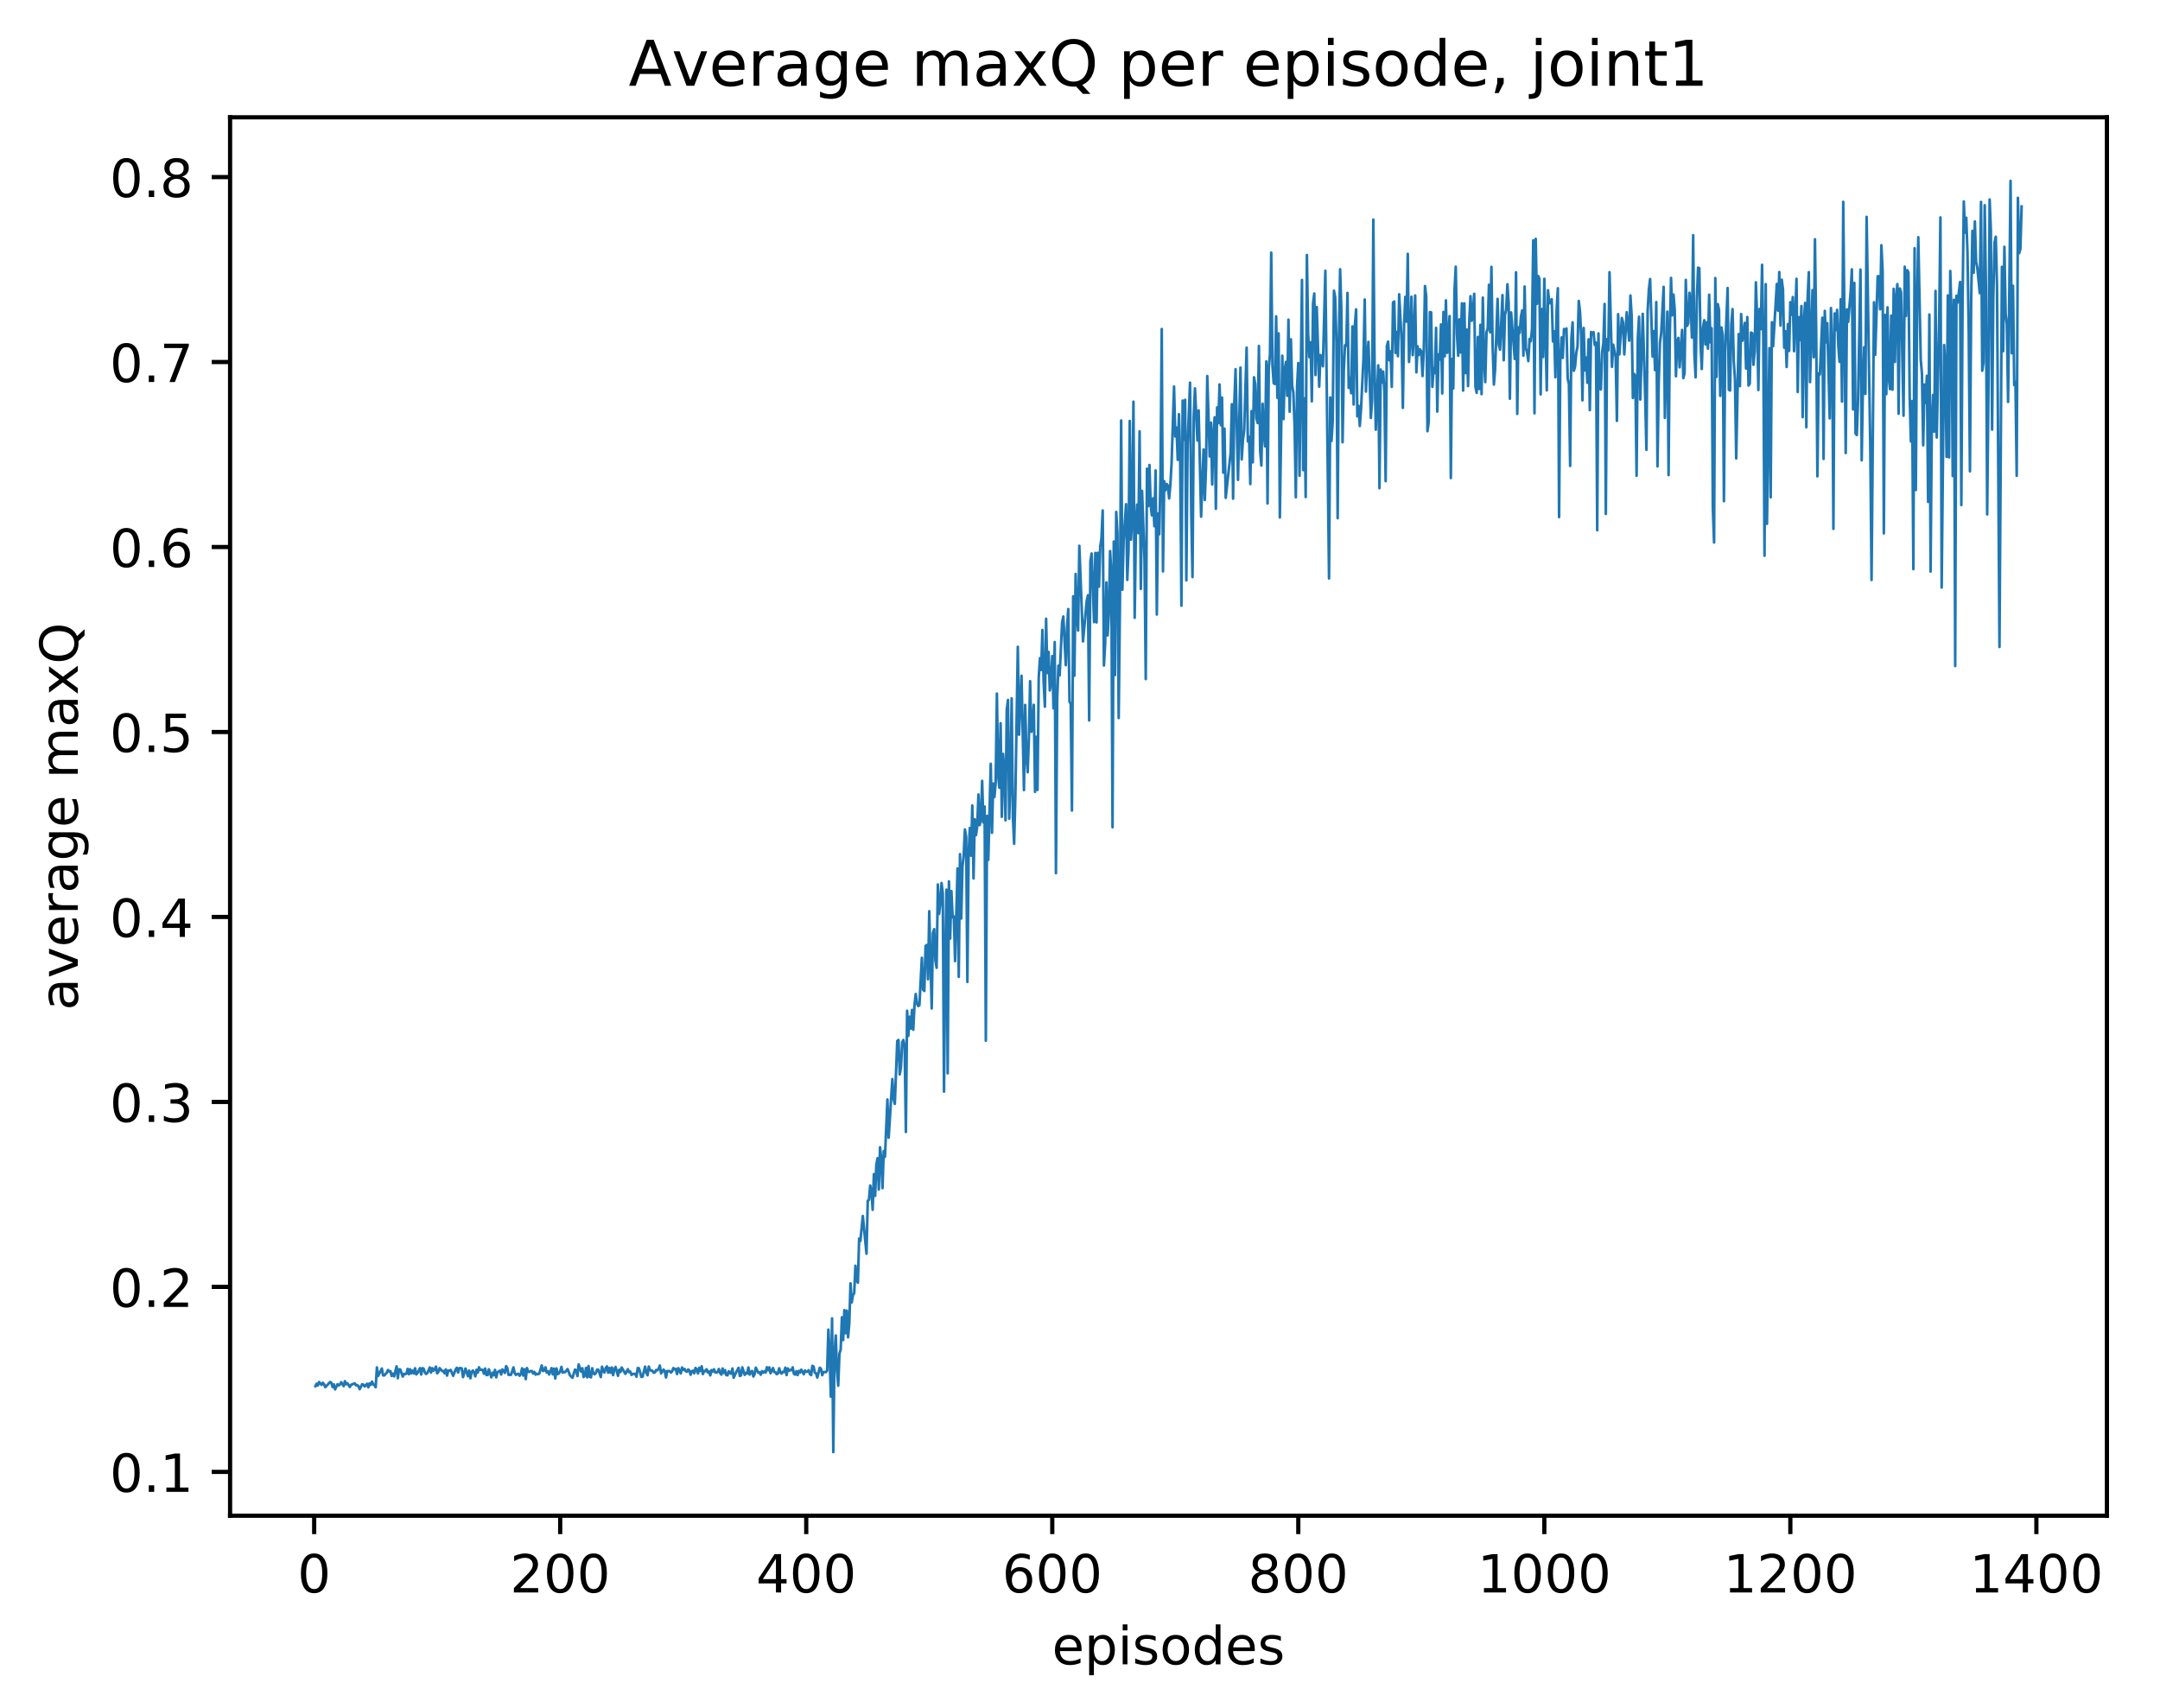 <?xml version="1.0" encoding="utf-8" standalone="no"?>
<!DOCTYPE svg PUBLIC "-//W3C//DTD SVG 1.1//EN"
  "http://www.w3.org/Graphics/SVG/1.1/DTD/svg11.dtd">
<!-- Created with matplotlib (http://matplotlib.org/) -->
<svg height="325pt" version="1.1" viewBox="0 0 411 325" width="411pt" xmlns="http://www.w3.org/2000/svg" xmlns:xlink="http://www.w3.org/1999/xlink">
 <defs>
  <style type="text/css">
*{stroke-linecap:butt;stroke-linejoin:round;}
  </style>
 </defs>
 <g id="figure_1">
  <g id="patch_1">
   <path d="M 0 325.986 
L 411.601 325.986 
L 411.601 0 
L 0 0 
z
" style="fill:#ffffff;"/>
  </g>
  <g id="axes_1">
   <g id="patch_2">
    <path d="M 43.781 288.43 
L 400.901 288.43 
L 400.901 22.318 
L 43.781 22.318 
z
" style="fill:#ffffff;"/>
   </g>
   <g id="matplotlib.axis_1">
    <g id="xtick_1">
     <g id="line2d_1">
      <defs>
       <path d="M 0 0 
L 0 3.5 
" id="m4bc520f6ba" style="stroke:#000000;stroke-width:0.8;"/>
      </defs>
      <g>
       <use style="stroke:#000000;stroke-width:0.8;" x="59.78" xlink:href="#m4bc520f6ba" y="288.43"/>
      </g>
     </g>
     <g id="text_1">
      <!-- 0 -->
      <defs>
       <path d="M 31.781 66.406 
Q 24.172 66.406 20.328 58.906 
Q 16.5 51.422 16.5 36.375 
Q 16.5 21.391 20.328 13.891 
Q 24.172 6.391 31.781 6.391 
Q 39.453 6.391 43.281 13.891 
Q 47.125 21.391 47.125 36.375 
Q 47.125 51.422 43.281 58.906 
Q 39.453 66.406 31.781 66.406 
z
M 31.781 74.219 
Q 44.047 74.219 50.516 64.516 
Q 56.984 54.828 56.984 36.375 
Q 56.984 17.969 50.516 8.266 
Q 44.047 -1.422 31.781 -1.422 
Q 19.531 -1.422 13.062 8.266 
Q 6.594 17.969 6.594 36.375 
Q 6.594 54.828 13.062 64.516 
Q 19.531 74.219 31.781 74.219 
z
" id="DejaVuSans-30"/>
      </defs>
      <g transform="translate(56.599 303.029)scale(0.1 -0.1)">
       <use xlink:href="#DejaVuSans-30"/>
      </g>
     </g>
    </g>
    <g id="xtick_2">
     <g id="line2d_2">
      <g>
       <use style="stroke:#000000;stroke-width:0.8;" x="106.594" xlink:href="#m4bc520f6ba" y="288.43"/>
      </g>
     </g>
     <g id="text_2">
      <!-- 200 -->
      <defs>
       <path d="M 19.188 8.297 
L 53.609 8.297 
L 53.609 0 
L 7.328 0 
L 7.328 8.297 
Q 12.938 14.109 22.625 23.891 
Q 32.328 33.688 34.812 36.531 
Q 39.547 41.844 41.422 45.531 
Q 43.312 49.219 43.312 52.781 
Q 43.312 58.594 39.234 62.25 
Q 35.156 65.922 28.609 65.922 
Q 23.969 65.922 18.812 64.312 
Q 13.672 62.703 7.812 59.422 
L 7.812 69.391 
Q 13.766 71.781 18.938 73 
Q 24.125 74.219 28.422 74.219 
Q 39.75 74.219 46.484 68.547 
Q 53.219 62.891 53.219 53.422 
Q 53.219 48.922 51.531 44.891 
Q 49.859 40.875 45.406 35.406 
Q 44.188 33.984 37.641 27.219 
Q 31.109 20.453 19.188 8.297 
z
" id="DejaVuSans-32"/>
      </defs>
      <g transform="translate(97.05 303.029)scale(0.1 -0.1)">
       <use xlink:href="#DejaVuSans-32"/>
       <use x="63.623" xlink:href="#DejaVuSans-30"/>
       <use x="127.246" xlink:href="#DejaVuSans-30"/>
      </g>
     </g>
    </g>
    <g id="xtick_3">
     <g id="line2d_3">
      <g>
       <use style="stroke:#000000;stroke-width:0.8;" x="153.408" xlink:href="#m4bc520f6ba" y="288.43"/>
      </g>
     </g>
     <g id="text_3">
      <!-- 400 -->
      <defs>
       <path d="M 37.797 64.312 
L 12.891 25.391 
L 37.797 25.391 
z
M 35.203 72.906 
L 47.609 72.906 
L 47.609 25.391 
L 58.016 25.391 
L 58.016 17.188 
L 47.609 17.188 
L 47.609 0 
L 37.797 0 
L 37.797 17.188 
L 4.891 17.188 
L 4.891 26.703 
z
" id="DejaVuSans-34"/>
      </defs>
      <g transform="translate(143.864 303.029)scale(0.1 -0.1)">
       <use xlink:href="#DejaVuSans-34"/>
       <use x="63.623" xlink:href="#DejaVuSans-30"/>
       <use x="127.246" xlink:href="#DejaVuSans-30"/>
      </g>
     </g>
    </g>
    <g id="xtick_4">
     <g id="line2d_4">
      <g>
       <use style="stroke:#000000;stroke-width:0.8;" x="200.222" xlink:href="#m4bc520f6ba" y="288.43"/>
      </g>
     </g>
     <g id="text_4">
      <!-- 600 -->
      <defs>
       <path d="M 33.016 40.375 
Q 26.375 40.375 22.484 35.828 
Q 18.609 31.297 18.609 23.391 
Q 18.609 15.531 22.484 10.953 
Q 26.375 6.391 33.016 6.391 
Q 39.656 6.391 43.531 10.953 
Q 47.406 15.531 47.406 23.391 
Q 47.406 31.297 43.531 35.828 
Q 39.656 40.375 33.016 40.375 
z
M 52.594 71.297 
L 52.594 62.312 
Q 48.875 64.062 45.094 64.984 
Q 41.312 65.922 37.594 65.922 
Q 27.828 65.922 22.672 59.328 
Q 17.531 52.734 16.797 39.406 
Q 19.672 43.656 24.016 45.922 
Q 28.375 48.188 33.594 48.188 
Q 44.578 48.188 50.953 41.516 
Q 57.328 34.859 57.328 23.391 
Q 57.328 12.156 50.688 5.359 
Q 44.047 -1.422 33.016 -1.422 
Q 20.359 -1.422 13.672 8.266 
Q 6.984 17.969 6.984 36.375 
Q 6.984 53.656 15.188 63.938 
Q 23.391 74.219 37.203 74.219 
Q 40.922 74.219 44.703 73.484 
Q 48.484 72.75 52.594 71.297 
z
" id="DejaVuSans-36"/>
      </defs>
      <g transform="translate(190.678 303.029)scale(0.1 -0.1)">
       <use xlink:href="#DejaVuSans-36"/>
       <use x="63.623" xlink:href="#DejaVuSans-30"/>
       <use x="127.246" xlink:href="#DejaVuSans-30"/>
      </g>
     </g>
    </g>
    <g id="xtick_5">
     <g id="line2d_5">
      <g>
       <use style="stroke:#000000;stroke-width:0.8;" x="247.036" xlink:href="#m4bc520f6ba" y="288.43"/>
      </g>
     </g>
     <g id="text_5">
      <!-- 800 -->
      <defs>
       <path d="M 31.781 34.625 
Q 24.75 34.625 20.719 30.859 
Q 16.703 27.094 16.703 20.516 
Q 16.703 13.922 20.719 10.156 
Q 24.75 6.391 31.781 6.391 
Q 38.812 6.391 42.859 10.172 
Q 46.922 13.969 46.922 20.516 
Q 46.922 27.094 42.891 30.859 
Q 38.875 34.625 31.781 34.625 
z
M 21.922 38.812 
Q 15.578 40.375 12.031 44.719 
Q 8.5 49.078 8.5 55.328 
Q 8.5 64.062 14.719 69.141 
Q 20.953 74.219 31.781 74.219 
Q 42.672 74.219 48.875 69.141 
Q 55.078 64.062 55.078 55.328 
Q 55.078 49.078 51.531 44.719 
Q 48 40.375 41.703 38.812 
Q 48.828 37.156 52.797 32.312 
Q 56.781 27.484 56.781 20.516 
Q 56.781 9.906 50.312 4.234 
Q 43.844 -1.422 31.781 -1.422 
Q 19.734 -1.422 13.25 4.234 
Q 6.781 9.906 6.781 20.516 
Q 6.781 27.484 10.781 32.312 
Q 14.797 37.156 21.922 38.812 
z
M 18.312 54.391 
Q 18.312 48.734 21.844 45.562 
Q 25.391 42.391 31.781 42.391 
Q 38.141 42.391 41.719 45.562 
Q 45.312 48.734 45.312 54.391 
Q 45.312 60.062 41.719 63.234 
Q 38.141 66.406 31.781 66.406 
Q 25.391 66.406 21.844 63.234 
Q 18.312 60.062 18.312 54.391 
z
" id="DejaVuSans-38"/>
      </defs>
      <g transform="translate(237.492 303.029)scale(0.1 -0.1)">
       <use xlink:href="#DejaVuSans-38"/>
       <use x="63.623" xlink:href="#DejaVuSans-30"/>
       <use x="127.246" xlink:href="#DejaVuSans-30"/>
      </g>
     </g>
    </g>
    <g id="xtick_6">
     <g id="line2d_6">
      <g>
       <use style="stroke:#000000;stroke-width:0.8;" x="293.85" xlink:href="#m4bc520f6ba" y="288.43"/>
      </g>
     </g>
     <g id="text_6">
      <!-- 1000 -->
      <defs>
       <path d="M 12.406 8.297 
L 28.516 8.297 
L 28.516 63.922 
L 10.984 60.406 
L 10.984 69.391 
L 28.422 72.906 
L 38.281 72.906 
L 38.281 8.297 
L 54.391 8.297 
L 54.391 0 
L 12.406 0 
z
" id="DejaVuSans-31"/>
      </defs>
      <g transform="translate(281.125 303.029)scale(0.1 -0.1)">
       <use xlink:href="#DejaVuSans-31"/>
       <use x="63.623" xlink:href="#DejaVuSans-30"/>
       <use x="127.246" xlink:href="#DejaVuSans-30"/>
       <use x="190.869" xlink:href="#DejaVuSans-30"/>
      </g>
     </g>
    </g>
    <g id="xtick_7">
     <g id="line2d_7">
      <g>
       <use style="stroke:#000000;stroke-width:0.8;" x="340.663" xlink:href="#m4bc520f6ba" y="288.43"/>
      </g>
     </g>
     <g id="text_7">
      <!-- 1200 -->
      <g transform="translate(327.938 303.029)scale(0.1 -0.1)">
       <use xlink:href="#DejaVuSans-31"/>
       <use x="63.623" xlink:href="#DejaVuSans-32"/>
       <use x="127.246" xlink:href="#DejaVuSans-30"/>
       <use x="190.869" xlink:href="#DejaVuSans-30"/>
      </g>
     </g>
    </g>
    <g id="xtick_8">
     <g id="line2d_8">
      <g>
       <use style="stroke:#000000;stroke-width:0.8;" x="387.477" xlink:href="#m4bc520f6ba" y="288.43"/>
      </g>
     </g>
     <g id="text_8">
      <!-- 1400 -->
      <g transform="translate(374.752 303.029)scale(0.1 -0.1)">
       <use xlink:href="#DejaVuSans-31"/>
       <use x="63.623" xlink:href="#DejaVuSans-34"/>
       <use x="127.246" xlink:href="#DejaVuSans-30"/>
       <use x="190.869" xlink:href="#DejaVuSans-30"/>
      </g>
     </g>
    </g>
    <g id="text_9">
     <!-- episodes -->
     <defs>
      <path d="M 56.203 29.594 
L 56.203 25.203 
L 14.891 25.203 
Q 15.484 15.922 20.484 11.062 
Q 25.484 6.203 34.422 6.203 
Q 39.594 6.203 44.453 7.469 
Q 49.312 8.734 54.109 11.281 
L 54.109 2.781 
Q 49.266 0.734 44.188 -0.344 
Q 39.109 -1.422 33.891 -1.422 
Q 20.797 -1.422 13.156 6.188 
Q 5.516 13.812 5.516 26.812 
Q 5.516 40.234 12.766 48.109 
Q 20.016 56 32.328 56 
Q 43.359 56 49.781 48.891 
Q 56.203 41.797 56.203 29.594 
z
M 47.219 32.234 
Q 47.125 39.594 43.094 43.984 
Q 39.062 48.391 32.422 48.391 
Q 24.906 48.391 20.391 44.141 
Q 15.875 39.891 15.188 32.172 
z
" id="DejaVuSans-65"/>
      <path d="M 18.109 8.203 
L 18.109 -20.797 
L 9.078 -20.797 
L 9.078 54.688 
L 18.109 54.688 
L 18.109 46.391 
Q 20.953 51.266 25.266 53.625 
Q 29.594 56 35.594 56 
Q 45.562 56 51.781 48.094 
Q 58.016 40.188 58.016 27.297 
Q 58.016 14.406 51.781 6.484 
Q 45.562 -1.422 35.594 -1.422 
Q 29.594 -1.422 25.266 0.953 
Q 20.953 3.328 18.109 8.203 
z
M 48.688 27.297 
Q 48.688 37.203 44.609 42.844 
Q 40.531 48.484 33.406 48.484 
Q 26.266 48.484 22.188 42.844 
Q 18.109 37.203 18.109 27.297 
Q 18.109 17.391 22.188 11.75 
Q 26.266 6.109 33.406 6.109 
Q 40.531 6.109 44.609 11.75 
Q 48.688 17.391 48.688 27.297 
z
" id="DejaVuSans-70"/>
      <path d="M 9.422 54.688 
L 18.406 54.688 
L 18.406 0 
L 9.422 0 
z
M 9.422 75.984 
L 18.406 75.984 
L 18.406 64.594 
L 9.422 64.594 
z
" id="DejaVuSans-69"/>
      <path d="M 44.281 53.078 
L 44.281 44.578 
Q 40.484 46.531 36.375 47.5 
Q 32.281 48.484 27.875 48.484 
Q 21.188 48.484 17.844 46.438 
Q 14.5 44.391 14.5 40.281 
Q 14.5 37.156 16.891 35.375 
Q 19.281 33.594 26.516 31.984 
L 29.594 31.297 
Q 39.156 29.25 43.188 25.516 
Q 47.219 21.781 47.219 15.094 
Q 47.219 7.469 41.188 3.016 
Q 35.156 -1.422 24.609 -1.422 
Q 20.219 -1.422 15.453 -0.562 
Q 10.688 0.297 5.422 2 
L 5.422 11.281 
Q 10.406 8.688 15.234 7.391 
Q 20.062 6.109 24.812 6.109 
Q 31.156 6.109 34.562 8.281 
Q 37.984 10.453 37.984 14.406 
Q 37.984 18.062 35.516 20.016 
Q 33.062 21.969 24.703 23.781 
L 21.578 24.516 
Q 13.234 26.266 9.516 29.906 
Q 5.812 33.547 5.812 39.891 
Q 5.812 47.609 11.281 51.797 
Q 16.75 56 26.812 56 
Q 31.781 56 36.172 55.266 
Q 40.578 54.547 44.281 53.078 
z
" id="DejaVuSans-73"/>
      <path d="M 30.609 48.391 
Q 23.391 48.391 19.188 42.75 
Q 14.984 37.109 14.984 27.297 
Q 14.984 17.484 19.156 11.844 
Q 23.344 6.203 30.609 6.203 
Q 37.797 6.203 41.984 11.859 
Q 46.188 17.531 46.188 27.297 
Q 46.188 37.016 41.984 42.703 
Q 37.797 48.391 30.609 48.391 
z
M 30.609 56 
Q 42.328 56 49.016 48.375 
Q 55.719 40.766 55.719 27.297 
Q 55.719 13.875 49.016 6.219 
Q 42.328 -1.422 30.609 -1.422 
Q 18.844 -1.422 12.172 6.219 
Q 5.516 13.875 5.516 27.297 
Q 5.516 40.766 12.172 48.375 
Q 18.844 56 30.609 56 
z
" id="DejaVuSans-6f"/>
      <path d="M 45.406 46.391 
L 45.406 75.984 
L 54.391 75.984 
L 54.391 0 
L 45.406 0 
L 45.406 8.203 
Q 42.578 3.328 38.25 0.953 
Q 33.938 -1.422 27.875 -1.422 
Q 17.969 -1.422 11.734 6.484 
Q 5.516 14.406 5.516 27.297 
Q 5.516 40.188 11.734 48.094 
Q 17.969 56 27.875 56 
Q 33.938 56 38.25 53.625 
Q 42.578 51.266 45.406 46.391 
z
M 14.797 27.297 
Q 14.797 17.391 18.875 11.75 
Q 22.953 6.109 30.078 6.109 
Q 37.203 6.109 41.297 11.75 
Q 45.406 17.391 45.406 27.297 
Q 45.406 37.203 41.297 42.844 
Q 37.203 48.484 30.078 48.484 
Q 22.953 48.484 18.875 42.844 
Q 14.797 37.203 14.797 27.297 
z
" id="DejaVuSans-64"/>
     </defs>
     <g transform="translate(200.182 316.707)scale(0.1 -0.1)">
      <use xlink:href="#DejaVuSans-65"/>
      <use x="61.523" xlink:href="#DejaVuSans-70"/>
      <use x="125" xlink:href="#DejaVuSans-69"/>
      <use x="152.783" xlink:href="#DejaVuSans-73"/>
      <use x="204.883" xlink:href="#DejaVuSans-6f"/>
      <use x="266.064" xlink:href="#DejaVuSans-64"/>
      <use x="329.541" xlink:href="#DejaVuSans-65"/>
      <use x="391.064" xlink:href="#DejaVuSans-73"/>
     </g>
    </g>
   </g>
   <g id="matplotlib.axis_2">
    <g id="ytick_1">
     <g id="line2d_9">
      <defs>
       <path d="M 0 0 
L -3.5 0 
" id="m23425e8d37" style="stroke:#000000;stroke-width:0.8;"/>
      </defs>
      <g>
       <use style="stroke:#000000;stroke-width:0.8;" x="43.781" xlink:href="#m23425e8d37" y="280.089"/>
      </g>
     </g>
     <g id="text_10">
      <!-- 0.1 -->
      <defs>
       <path d="M 10.688 12.406 
L 21 12.406 
L 21 0 
L 10.688 0 
z
" id="DejaVuSans-2e"/>
      </defs>
      <g transform="translate(20.878 283.889)scale(0.1 -0.1)">
       <use xlink:href="#DejaVuSans-30"/>
       <use x="63.623" xlink:href="#DejaVuSans-2e"/>
       <use x="95.41" xlink:href="#DejaVuSans-31"/>
      </g>
     </g>
    </g>
    <g id="ytick_2">
     <g id="line2d_10">
      <g>
       <use style="stroke:#000000;stroke-width:0.8;" x="43.781" xlink:href="#m23425e8d37" y="244.89"/>
      </g>
     </g>
     <g id="text_11">
      <!-- 0.2 -->
      <g transform="translate(20.878 248.689)scale(0.1 -0.1)">
       <use xlink:href="#DejaVuSans-30"/>
       <use x="63.623" xlink:href="#DejaVuSans-2e"/>
       <use x="95.41" xlink:href="#DejaVuSans-32"/>
      </g>
     </g>
    </g>
    <g id="ytick_3">
     <g id="line2d_11">
      <g>
       <use style="stroke:#000000;stroke-width:0.8;" x="43.781" xlink:href="#m23425e8d37" y="209.691"/>
      </g>
     </g>
     <g id="text_12">
      <!-- 0.3 -->
      <defs>
       <path d="M 40.578 39.312 
Q 47.656 37.797 51.625 33 
Q 55.609 28.219 55.609 21.188 
Q 55.609 10.406 48.188 4.484 
Q 40.766 -1.422 27.094 -1.422 
Q 22.516 -1.422 17.656 -0.516 
Q 12.797 0.391 7.625 2.203 
L 7.625 11.719 
Q 11.719 9.328 16.594 8.109 
Q 21.484 6.891 26.812 6.891 
Q 36.078 6.891 40.938 10.547 
Q 45.797 14.203 45.797 21.188 
Q 45.797 27.641 41.281 31.266 
Q 36.766 34.906 28.719 34.906 
L 20.219 34.906 
L 20.219 43.016 
L 29.109 43.016 
Q 36.375 43.016 40.234 45.922 
Q 44.094 48.828 44.094 54.297 
Q 44.094 59.906 40.109 62.906 
Q 36.141 65.922 28.719 65.922 
Q 24.656 65.922 20.016 65.031 
Q 15.375 64.156 9.812 62.312 
L 9.812 71.094 
Q 15.438 72.656 20.344 73.438 
Q 25.25 74.219 29.594 74.219 
Q 40.828 74.219 47.359 69.109 
Q 53.906 64.016 53.906 55.328 
Q 53.906 49.266 50.438 45.094 
Q 46.969 40.922 40.578 39.312 
z
" id="DejaVuSans-33"/>
      </defs>
      <g transform="translate(20.878 213.49)scale(0.1 -0.1)">
       <use xlink:href="#DejaVuSans-30"/>
       <use x="63.623" xlink:href="#DejaVuSans-2e"/>
       <use x="95.41" xlink:href="#DejaVuSans-33"/>
      </g>
     </g>
    </g>
    <g id="ytick_4">
     <g id="line2d_12">
      <g>
       <use style="stroke:#000000;stroke-width:0.8;" x="43.781" xlink:href="#m23425e8d37" y="174.492"/>
      </g>
     </g>
     <g id="text_13">
      <!-- 0.4 -->
      <g transform="translate(20.878 178.291)scale(0.1 -0.1)">
       <use xlink:href="#DejaVuSans-30"/>
       <use x="63.623" xlink:href="#DejaVuSans-2e"/>
       <use x="95.41" xlink:href="#DejaVuSans-34"/>
      </g>
     </g>
    </g>
    <g id="ytick_5">
     <g id="line2d_13">
      <g>
       <use style="stroke:#000000;stroke-width:0.8;" x="43.781" xlink:href="#m23425e8d37" y="139.293"/>
      </g>
     </g>
     <g id="text_14">
      <!-- 0.5 -->
      <defs>
       <path d="M 10.797 72.906 
L 49.516 72.906 
L 49.516 64.594 
L 19.828 64.594 
L 19.828 46.734 
Q 21.969 47.469 24.109 47.828 
Q 26.266 48.188 28.422 48.188 
Q 40.625 48.188 47.75 41.5 
Q 54.891 34.812 54.891 23.391 
Q 54.891 11.625 47.562 5.094 
Q 40.234 -1.422 26.906 -1.422 
Q 22.312 -1.422 17.547 -0.641 
Q 12.797 0.141 7.719 1.703 
L 7.719 11.625 
Q 12.109 9.234 16.797 8.062 
Q 21.484 6.891 26.703 6.891 
Q 35.156 6.891 40.078 11.328 
Q 45.016 15.766 45.016 23.391 
Q 45.016 31 40.078 35.438 
Q 35.156 39.891 26.703 39.891 
Q 22.75 39.891 18.812 39.016 
Q 14.891 38.141 10.797 36.281 
z
" id="DejaVuSans-35"/>
      </defs>
      <g transform="translate(20.878 143.092)scale(0.1 -0.1)">
       <use xlink:href="#DejaVuSans-30"/>
       <use x="63.623" xlink:href="#DejaVuSans-2e"/>
       <use x="95.41" xlink:href="#DejaVuSans-35"/>
      </g>
     </g>
    </g>
    <g id="ytick_6">
     <g id="line2d_14">
      <g>
       <use style="stroke:#000000;stroke-width:0.8;" x="43.781" xlink:href="#m23425e8d37" y="104.093"/>
      </g>
     </g>
     <g id="text_15">
      <!-- 0.6 -->
      <g transform="translate(20.878 107.892)scale(0.1 -0.1)">
       <use xlink:href="#DejaVuSans-30"/>
       <use x="63.623" xlink:href="#DejaVuSans-2e"/>
       <use x="95.41" xlink:href="#DejaVuSans-36"/>
      </g>
     </g>
    </g>
    <g id="ytick_7">
     <g id="line2d_15">
      <g>
       <use style="stroke:#000000;stroke-width:0.8;" x="43.781" xlink:href="#m23425e8d37" y="68.894"/>
      </g>
     </g>
     <g id="text_16">
      <!-- 0.7 -->
      <defs>
       <path d="M 8.203 72.906 
L 55.078 72.906 
L 55.078 68.703 
L 28.609 0 
L 18.312 0 
L 43.219 64.594 
L 8.203 64.594 
z
" id="DejaVuSans-37"/>
      </defs>
      <g transform="translate(20.878 72.693)scale(0.1 -0.1)">
       <use xlink:href="#DejaVuSans-30"/>
       <use x="63.623" xlink:href="#DejaVuSans-2e"/>
       <use x="95.41" xlink:href="#DejaVuSans-37"/>
      </g>
     </g>
    </g>
    <g id="ytick_8">
     <g id="line2d_16">
      <g>
       <use style="stroke:#000000;stroke-width:0.8;" x="43.781" xlink:href="#m23425e8d37" y="33.695"/>
      </g>
     </g>
     <g id="text_17">
      <!-- 0.8 -->
      <g transform="translate(20.878 37.494)scale(0.1 -0.1)">
       <use xlink:href="#DejaVuSans-30"/>
       <use x="63.623" xlink:href="#DejaVuSans-2e"/>
       <use x="95.41" xlink:href="#DejaVuSans-38"/>
      </g>
     </g>
    </g>
    <g id="text_18">
     <!-- average maxQ -->
     <defs>
      <path d="M 34.281 27.484 
Q 23.391 27.484 19.188 25 
Q 14.984 22.516 14.984 16.5 
Q 14.984 11.719 18.141 8.906 
Q 21.297 6.109 26.703 6.109 
Q 34.188 6.109 38.703 11.406 
Q 43.219 16.703 43.219 25.484 
L 43.219 27.484 
z
M 52.203 31.203 
L 52.203 0 
L 43.219 0 
L 43.219 8.297 
Q 40.141 3.328 35.547 0.953 
Q 30.953 -1.422 24.312 -1.422 
Q 15.922 -1.422 10.953 3.297 
Q 6 8.016 6 15.922 
Q 6 25.141 12.172 29.828 
Q 18.359 34.516 30.609 34.516 
L 43.219 34.516 
L 43.219 35.406 
Q 43.219 41.609 39.141 45 
Q 35.062 48.391 27.688 48.391 
Q 23 48.391 18.547 47.266 
Q 14.109 46.141 10.016 43.891 
L 10.016 52.203 
Q 14.938 54.109 19.578 55.047 
Q 24.219 56 28.609 56 
Q 40.484 56 46.344 49.844 
Q 52.203 43.703 52.203 31.203 
z
" id="DejaVuSans-61"/>
      <path d="M 2.984 54.688 
L 12.5 54.688 
L 29.594 8.797 
L 46.688 54.688 
L 56.203 54.688 
L 35.688 0 
L 23.484 0 
z
" id="DejaVuSans-76"/>
      <path d="M 41.109 46.297 
Q 39.594 47.172 37.812 47.578 
Q 36.031 48 33.891 48 
Q 26.266 48 22.188 43.047 
Q 18.109 38.094 18.109 28.812 
L 18.109 0 
L 9.078 0 
L 9.078 54.688 
L 18.109 54.688 
L 18.109 46.188 
Q 20.953 51.172 25.484 53.578 
Q 30.031 56 36.531 56 
Q 37.453 56 38.578 55.875 
Q 39.703 55.766 41.062 55.516 
z
" id="DejaVuSans-72"/>
      <path d="M 45.406 27.984 
Q 45.406 37.75 41.375 43.109 
Q 37.359 48.484 30.078 48.484 
Q 22.859 48.484 18.828 43.109 
Q 14.797 37.75 14.797 27.984 
Q 14.797 18.266 18.828 12.891 
Q 22.859 7.516 30.078 7.516 
Q 37.359 7.516 41.375 12.891 
Q 45.406 18.266 45.406 27.984 
z
M 54.391 6.781 
Q 54.391 -7.172 48.188 -13.984 
Q 42 -20.797 29.203 -20.797 
Q 24.469 -20.797 20.266 -20.094 
Q 16.062 -19.391 12.109 -17.922 
L 12.109 -9.188 
Q 16.062 -11.328 19.922 -12.344 
Q 23.781 -13.375 27.781 -13.375 
Q 36.625 -13.375 41.016 -8.766 
Q 45.406 -4.156 45.406 5.172 
L 45.406 9.625 
Q 42.625 4.781 38.281 2.391 
Q 33.938 0 27.875 0 
Q 17.828 0 11.672 7.656 
Q 5.516 15.328 5.516 27.984 
Q 5.516 40.672 11.672 48.328 
Q 17.828 56 27.875 56 
Q 33.938 56 38.281 53.609 
Q 42.625 51.219 45.406 46.391 
L 45.406 54.688 
L 54.391 54.688 
z
" id="DejaVuSans-67"/>
      <path id="DejaVuSans-20"/>
      <path d="M 52 44.188 
Q 55.375 50.25 60.062 53.125 
Q 64.75 56 71.094 56 
Q 79.641 56 84.281 50.016 
Q 88.922 44.047 88.922 33.016 
L 88.922 0 
L 79.891 0 
L 79.891 32.719 
Q 79.891 40.578 77.094 44.375 
Q 74.312 48.188 68.609 48.188 
Q 61.625 48.188 57.562 43.547 
Q 53.516 38.922 53.516 30.906 
L 53.516 0 
L 44.484 0 
L 44.484 32.719 
Q 44.484 40.625 41.703 44.406 
Q 38.922 48.188 33.109 48.188 
Q 26.219 48.188 22.156 43.531 
Q 18.109 38.875 18.109 30.906 
L 18.109 0 
L 9.078 0 
L 9.078 54.688 
L 18.109 54.688 
L 18.109 46.188 
Q 21.188 51.219 25.484 53.609 
Q 29.781 56 35.688 56 
Q 41.656 56 45.828 52.969 
Q 50 49.953 52 44.188 
z
" id="DejaVuSans-6d"/>
      <path d="M 54.891 54.688 
L 35.109 28.078 
L 55.906 0 
L 45.312 0 
L 29.391 21.484 
L 13.484 0 
L 2.875 0 
L 24.125 28.609 
L 4.688 54.688 
L 15.281 54.688 
L 29.781 35.203 
L 44.281 54.688 
z
" id="DejaVuSans-78"/>
      <path d="M 39.406 66.219 
Q 28.656 66.219 22.328 58.203 
Q 16.016 50.203 16.016 36.375 
Q 16.016 22.609 22.328 14.594 
Q 28.656 6.594 39.406 6.594 
Q 50.141 6.594 56.422 14.594 
Q 62.703 22.609 62.703 36.375 
Q 62.703 50.203 56.422 58.203 
Q 50.141 66.219 39.406 66.219 
z
M 53.219 1.312 
L 66.219 -12.891 
L 54.297 -12.891 
L 43.5 -1.219 
Q 41.891 -1.312 41.031 -1.359 
Q 40.188 -1.422 39.406 -1.422 
Q 24.031 -1.422 14.812 8.859 
Q 5.609 19.141 5.609 36.375 
Q 5.609 53.656 14.812 63.938 
Q 24.031 74.219 39.406 74.219 
Q 54.734 74.219 63.906 63.938 
Q 73.094 53.656 73.094 36.375 
Q 73.094 23.688 67.984 14.641 
Q 62.891 5.609 53.219 1.312 
z
" id="DejaVuSans-51"/>
     </defs>
     <g transform="translate(14.798 192.263)rotate(-90)scale(0.1 -0.1)">
      <use xlink:href="#DejaVuSans-61"/>
      <use x="61.279" xlink:href="#DejaVuSans-76"/>
      <use x="120.459" xlink:href="#DejaVuSans-65"/>
      <use x="181.982" xlink:href="#DejaVuSans-72"/>
      <use x="223.096" xlink:href="#DejaVuSans-61"/>
      <use x="284.375" xlink:href="#DejaVuSans-67"/>
      <use x="347.852" xlink:href="#DejaVuSans-65"/>
      <use x="409.375" xlink:href="#DejaVuSans-20"/>
      <use x="441.162" xlink:href="#DejaVuSans-6d"/>
      <use x="538.574" xlink:href="#DejaVuSans-61"/>
      <use x="599.854" xlink:href="#DejaVuSans-78"/>
      <use x="659.033" xlink:href="#DejaVuSans-51"/>
     </g>
    </g>
   </g>
   <g id="line2d_17">
    <path clip-path="url(#p03ea5f1f60)" d="M 60.014 263.789 
L 60.248 263.311 
L 60.482 263.647 
L 60.716 262.984 
L 61.184 263.533 
L 61.418 263.136 
L 61.652 263.399 
L 61.887 263.968 
L 62.823 262.981 
L 63.057 263.133 
L 63.291 263.955 
L 63.525 263.425 
L 63.759 264.39 
L 64.227 263.405 
L 64.461 263.634 
L 64.695 263.452 
L 64.929 263.024 
L 65.398 263.778 
L 65.632 262.829 
L 65.866 263.417 
L 66.1 263.215 
L 66.568 263.933 
L 66.802 263.519 
L 67.504 263.24 
L 67.738 263.606 
L 67.972 263.581 
L 68.206 263.791 
L 68.44 264.35 
L 68.909 263.405 
L 69.143 263.486 
L 69.377 263.834 
L 69.845 263.324 
L 70.079 263.994 
L 70.313 263.253 
L 70.547 263.535 
L 70.781 262.91 
L 71.015 263.423 
L 71.249 263.581 
L 71.483 263.981 
L 71.717 260.211 
L 71.952 261.834 
L 72.654 260.421 
L 72.888 261.731 
L 73.122 261.732 
L 73.59 261.217 
L 73.824 260.704 
L 74.058 260.971 
L 74.292 260.92 
L 74.526 261.832 
L 74.76 261.385 
L 74.994 261.919 
L 75.463 260.005 
L 75.697 262.261 
L 75.931 260.567 
L 76.165 260.598 
L 76.633 261.951 
L 76.867 261.43 
L 77.101 261.485 
L 77.335 261.392 
L 77.569 260.487 
L 77.803 261.499 
L 78.037 260.564 
L 78.271 261.336 
L 78.505 260.813 
L 78.74 261.346 
L 78.974 260.369 
L 79.208 261.54 
L 79.442 261.271 
L 79.91 260.35 
L 80.144 261.564 
L 80.378 260.345 
L 80.612 260.451 
L 80.846 261.185 
L 81.08 261.456 
L 81.314 261.285 
L 81.782 260.212 
L 82.017 261.189 
L 82.251 260.357 
L 82.485 260.83 
L 82.719 260.597 
L 82.953 260.052 
L 83.187 261.326 
L 83.421 261.039 
L 83.655 260.344 
L 84.123 260.897 
L 84.357 260.873 
L 84.591 261.321 
L 84.825 260.579 
L 85.059 261.77 
L 85.293 260.806 
L 85.528 260.843 
L 85.762 260.685 
L 86.23 261.808 
L 86.698 260.606 
L 86.932 260.277 
L 87.166 261.177 
L 87.4 260.363 
L 87.634 260.313 
L 87.868 260.43 
L 88.102 262.065 
L 88.57 260.422 
L 89.039 261.878 
L 89.273 260.802 
L 89.507 262.276 
L 89.741 261.111 
L 89.975 260.802 
L 90.209 261.172 
L 90.443 261.907 
L 90.677 260.66 
L 90.911 261.206 
L 91.145 260.188 
L 91.379 260.679 
L 91.847 260.668 
L 92.082 261.396 
L 92.316 260.421 
L 92.55 261.663 
L 92.784 261.642 
L 93.018 260.562 
L 93.486 262.101 
L 93.72 261.214 
L 93.954 261.695 
L 94.188 260.678 
L 94.422 262.091 
L 94.656 261.133 
L 95.124 260.831 
L 95.358 261.566 
L 95.593 260.591 
L 96.061 261.255 
L 96.295 259.97 
L 96.529 260.322 
L 96.763 261.618 
L 97.231 261.624 
L 97.699 260.205 
L 97.933 261.301 
L 98.167 261.635 
L 98.401 261.449 
L 98.635 261.43 
L 98.87 261.793 
L 99.104 261.459 
L 99.338 260.374 
L 99.572 261.752 
L 99.806 260.569 
L 100.04 262.439 
L 100.274 260.333 
L 100.508 261.049 
L 100.742 261.056 
L 100.976 260.889 
L 101.21 260.902 
L 101.444 261.372 
L 101.678 261.071 
L 101.912 261.584 
L 102.147 261.425 
L 102.381 261.491 
L 102.615 261.369 
L 103.083 259.838 
L 103.317 260.892 
L 103.551 260.799 
L 103.785 260.18 
L 104.019 261.167 
L 104.253 260.936 
L 104.487 261.558 
L 104.955 260.343 
L 105.189 261.53 
L 105.423 260.448 
L 105.658 262.309 
L 105.892 260.402 
L 106.126 261.478 
L 106.36 261.35 
L 106.594 260.933 
L 106.828 260.102 
L 107.062 261.188 
L 107.53 261.091 
L 107.998 260.526 
L 108.466 261.738 
L 108.935 262.188 
L 109.403 260.626 
L 109.637 260.757 
L 109.871 261.852 
L 110.105 259.64 
L 110.573 260.997 
L 110.807 260.367 
L 111.041 262.04 
L 111.275 261.785 
L 111.509 260.309 
L 111.743 262.095 
L 111.977 259.953 
L 112.212 261.972 
L 112.446 262.102 
L 112.68 260.365 
L 112.914 261.339 
L 113.148 261.523 
L 113.382 261.257 
L 113.616 260.632 
L 113.85 260.639 
L 114.318 262.041 
L 114.552 260.068 
L 114.786 260.91 
L 115.02 261.176 
L 115.254 260.297 
L 115.488 260.014 
L 115.723 261.207 
L 115.957 260.312 
L 116.191 261.213 
L 116.425 260.221 
L 116.659 261.676 
L 116.893 260.615 
L 117.127 260.12 
L 117.595 261.805 
L 117.829 260.649 
L 118.063 261.078 
L 118.297 260.229 
L 119 261.435 
L 119.468 260.555 
L 119.702 261.11 
L 119.936 261.008 
L 120.17 261.638 
L 120.404 261.452 
L 120.872 261.431 
L 121.106 261.968 
L 121.34 260.329 
L 121.574 260.37 
L 122.042 262.016 
L 122.276 261.953 
L 122.745 260.056 
L 122.979 261.199 
L 123.213 261.696 
L 123.447 260.04 
L 123.681 260.733 
L 124.149 260.855 
L 124.383 261.221 
L 124.617 261.142 
L 124.851 260.691 
L 125.085 260.76 
L 125.319 260.485 
L 125.553 259.854 
L 125.788 261.345 
L 126.256 260.619 
L 126.49 260.902 
L 126.724 262.116 
L 126.958 260.89 
L 127.426 260.921 
L 127.66 261.186 
L 127.894 260.944 
L 128.128 260.334 
L 128.362 260.581 
L 128.596 260.495 
L 128.83 261.472 
L 129.065 260.344 
L 129.533 261.347 
L 129.767 260.228 
L 130.001 260.7 
L 130.235 260.485 
L 130.469 260.914 
L 130.703 261.043 
L 130.937 260.602 
L 131.171 260.769 
L 131.405 261.595 
L 131.639 260.939 
L 131.873 260.832 
L 132.107 261.322 
L 132.341 260.312 
L 132.576 260.577 
L 132.81 261.363 
L 133.044 260.283 
L 133.278 260.887 
L 133.512 259.992 
L 133.746 261.464 
L 133.98 260.871 
L 134.214 260.921 
L 134.448 260.562 
L 134.682 261.166 
L 134.916 260.989 
L 135.15 261.721 
L 135.384 260.718 
L 135.618 260.996 
L 135.853 260.565 
L 136.087 261.154 
L 136.321 261.182 
L 136.555 261.085 
L 136.789 260.508 
L 137.023 261.262 
L 137.257 261.576 
L 137.491 260.409 
L 137.725 261.271 
L 137.959 260.73 
L 138.193 261.674 
L 138.427 261.708 
L 138.661 260.931 
L 138.895 261.292 
L 139.13 261.404 
L 139.364 260.411 
L 139.598 262.17 
L 140.066 261.137 
L 140.534 260.287 
L 140.768 261.839 
L 141.002 261.718 
L 141.236 260.2 
L 141.704 261.626 
L 141.938 261.232 
L 142.172 261.364 
L 142.406 260.221 
L 142.641 261.581 
L 142.875 261.065 
L 143.109 260.884 
L 143.343 261.938 
L 143.577 261.505 
L 143.811 260.261 
L 144.279 261.201 
L 144.513 261.137 
L 144.747 261.6 
L 144.981 260.925 
L 145.215 261.216 
L 145.449 260.98 
L 145.683 261.179 
L 145.918 260.179 
L 146.152 260.746 
L 146.386 260.204 
L 146.62 261.313 
L 147.088 260.332 
L 147.322 261.092 
L 147.556 261.127 
L 147.79 261.489 
L 148.024 261.356 
L 148.258 260.369 
L 148.492 261.169 
L 148.726 261.383 
L 148.96 261.038 
L 149.194 261.088 
L 149.429 260.262 
L 149.663 261.659 
L 149.897 260.404 
L 150.131 260.862 
L 150.365 260.677 
L 150.599 260.742 
L 150.833 260.196 
L 151.067 261.435 
L 151.301 261.565 
L 151.535 260.929 
L 151.769 261.664 
L 152.003 260.863 
L 152.237 261.186 
L 152.471 260.636 
L 152.94 261.499 
L 153.174 260.8 
L 153.408 261.054 
L 153.642 260.996 
L 153.876 260.748 
L 154.11 261.473 
L 154.344 261.673 
L 154.578 259.904 
L 154.812 260.039 
L 155.046 261.212 
L 155.28 261.343 
L 155.514 262.146 
L 155.983 260.269 
L 156.217 260.449 
L 156.451 261.682 
L 156.685 261.089 
L 157.153 261.107 
L 157.387 260.809 
L 157.621 253.015 
L 157.855 257.509 
L 158.089 265.775 
L 158.323 250.874 
L 158.557 276.334 
L 158.791 257.449 
L 159.025 254.129 
L 159.259 260.729 
L 159.494 263.681 
L 159.728 257.577 
L 159.962 256.819 
L 160.196 250.666 
L 160.43 255.017 
L 160.664 249.309 
L 160.898 253.711 
L 161.132 249.401 
L 161.366 254.473 
L 161.6 251.846 
L 161.834 244.211 
L 162.068 247.842 
L 162.302 246.374 
L 162.536 246.112 
L 162.771 240.858 
L 163.005 243.57 
L 163.239 244.097 
L 163.473 235.691 
L 163.707 236.151 
L 164.175 231.392 
L 164.877 238.569 
L 165.111 228.501 
L 165.345 228.32 
L 165.579 225.609 
L 165.813 226.502 
L 166.048 230.209 
L 166.282 223.424 
L 166.516 227.57 
L 166.75 221.605 
L 166.984 220.387 
L 167.218 226.362 
L 167.452 218.31 
L 167.686 220.57 
L 167.92 226.094 
L 168.154 219.05 
L 168.388 220.137 
L 168.856 209.226 
L 169.09 216.501 
L 169.793 205.347 
L 170.027 209.083 
L 170.261 210.059 
L 170.729 198.091 
L 170.963 197.897 
L 171.197 204.453 
L 171.431 203.093 
L 171.665 198.374 
L 171.899 197.895 
L 172.133 199.126 
L 172.367 215.403 
L 172.601 192.345 
L 172.836 197.108 
L 173.07 193.476 
L 173.304 195.727 
L 173.538 192.181 
L 173.772 195.953 
L 174.006 191.305 
L 174.24 189.154 
L 174.474 190.925 
L 174.708 191.44 
L 174.942 191.282 
L 175.41 182.26 
L 175.644 188.345 
L 175.878 188.571 
L 176.113 180.011 
L 176.347 179.814 
L 176.581 186.347 
L 176.815 173.404 
L 177.283 191.906 
L 177.517 177.553 
L 177.751 176.812 
L 177.985 182.756 
L 178.219 184.164 
L 178.453 168.309 
L 178.687 173.911 
L 178.921 171.984 
L 179.155 168.031 
L 179.389 169.963 
L 179.624 207.724 
L 179.858 182.485 
L 180.092 169.291 
L 180.326 204.244 
L 180.56 167.718 
L 180.794 178.615 
L 181.028 169.564 
L 181.262 174.547 
L 181.496 174.404 
L 181.73 182.889 
L 182.198 165.26 
L 182.432 185.885 
L 182.666 162.533 
L 182.901 174.789 
L 183.135 164.865 
L 183.369 162.816 
L 183.603 157.838 
L 183.837 159.272 
L 184.071 186.859 
L 184.305 162.485 
L 184.539 157.553 
L 184.773 162.828 
L 185.007 153.268 
L 185.241 167.162 
L 185.475 155.895 
L 185.709 158.917 
L 185.943 157.258 
L 186.177 151.189 
L 186.412 157.013 
L 186.646 156.025 
L 186.88 148.59 
L 187.114 156.524 
L 187.348 153.484 
L 187.582 198.049 
L 187.816 155.258 
L 188.05 163.629 
L 188.518 145.339 
L 188.752 158.471 
L 188.986 149.087 
L 189.22 151.662 
L 189.454 148.92 
L 189.689 131.983 
L 189.923 147.429 
L 190.157 149.895 
L 190.391 137.635 
L 190.625 155.429 
L 190.859 143.466 
L 191.093 146.66 
L 191.327 156.1 
L 191.561 135.047 
L 191.795 133.199 
L 192.029 155.792 
L 192.263 148.468 
L 192.497 132.892 
L 192.731 155.431 
L 192.966 160.563 
L 193.2 151.501 
L 193.668 123.082 
L 193.902 139.814 
L 194.37 128.59 
L 194.838 150.352 
L 195.072 134.138 
L 195.306 143.629 
L 195.54 146.951 
L 195.774 140.558 
L 196.008 129.624 
L 196.242 139.253 
L 196.477 138.211 
L 196.711 134.124 
L 196.945 150.689 
L 197.179 140.211 
L 197.413 150.324 
L 197.647 128.967 
L 197.881 125.249 
L 198.115 127.488 
L 198.349 119.873 
L 198.583 129.773 
L 198.817 134.478 
L 199.051 117.748 
L 199.285 128.063 
L 199.519 124.053 
L 199.754 131.383 
L 199.988 129.713 
L 200.222 124.842 
L 200.456 134.792 
L 200.69 122.185 
L 200.924 166.16 
L 201.158 133.102 
L 201.392 126.678 
L 201.626 128.513 
L 202.094 118.511 
L 202.328 117.316 
L 202.796 126.573 
L 203.031 119.388 
L 203.265 115.902 
L 203.499 133.519 
L 203.733 133.918 
L 203.967 154.241 
L 204.201 113.465 
L 204.435 128.577 
L 204.669 109.22 
L 204.903 117.207 
L 205.137 119.983 
L 205.371 103.858 
L 206.073 122.05 
L 206.776 114.369 
L 207.01 113.269 
L 207.244 137.089 
L 207.478 106.811 
L 207.712 105.326 
L 208.18 118.379 
L 208.414 105.222 
L 208.648 118.439 
L 208.882 105.187 
L 209.116 111.631 
L 209.35 104.039 
L 209.584 102.455 
L 209.819 97.132 
L 210.053 126.644 
L 210.287 122.501 
L 210.521 110.829 
L 210.755 120.91 
L 210.989 116.843 
L 211.223 104.87 
L 211.457 108.645 
L 211.691 157.419 
L 211.925 103.049 
L 212.159 128.456 
L 212.393 97.419 
L 212.627 101.501 
L 212.861 136.633 
L 213.096 115.197 
L 213.33 80.022 
L 213.564 112.22 
L 213.798 102.902 
L 214.266 95.94 
L 214.5 110.347 
L 214.734 104.569 
L 214.968 80.102 
L 215.202 102.689 
L 215.436 98.203 
L 215.67 76.438 
L 215.904 117.561 
L 216.138 100.474 
L 216.372 96.01 
L 216.607 101.455 
L 216.841 82.079 
L 217.075 112.059 
L 217.309 93.417 
L 217.777 106.487 
L 218.011 129.226 
L 218.245 89.199 
L 218.479 96.289 
L 218.713 88.481 
L 218.947 96.133 
L 219.181 98.081 
L 219.415 94.828 
L 219.649 100.136 
L 219.884 89.522 
L 220.118 116.943 
L 220.352 97.701 
L 220.586 101.665 
L 220.82 90.229 
L 221.054 62.607 
L 221.288 108.734 
L 221.522 91.561 
L 221.756 93.313 
L 221.99 92.099 
L 222.224 92.423 
L 222.458 94.84 
L 222.692 92.283 
L 222.926 88.165 
L 223.395 73.554 
L 223.629 83.059 
L 223.863 81.359 
L 224.097 87.509 
L 224.331 78.816 
L 224.565 87.485 
L 224.799 115.255 
L 225.033 76.232 
L 225.267 83.666 
L 225.501 76.079 
L 225.735 110.439 
L 225.969 84.87 
L 226.437 72.813 
L 226.672 97.695 
L 226.906 109.811 
L 227.14 79.276 
L 227.374 73.902 
L 227.842 83.821 
L 228.076 78.107 
L 228.544 98.32 
L 229.012 85.532 
L 229.246 95.139 
L 229.48 88.817 
L 229.714 71.556 
L 230.183 86.861 
L 230.417 80.426 
L 230.651 92.199 
L 230.885 82.661 
L 231.119 79.405 
L 231.353 96.825 
L 231.587 77.533 
L 231.821 80.501 
L 232.055 73.156 
L 232.289 80.9 
L 232.523 75.657 
L 232.757 89.942 
L 232.991 81.57 
L 233.225 94.735 
L 234.162 86.193 
L 234.396 76.916 
L 234.63 94.891 
L 234.864 76.601 
L 235.098 70.257 
L 235.566 91.317 
L 236.034 69.951 
L 236.268 87.408 
L 236.502 83.686 
L 236.737 81.909 
L 237.205 66.163 
L 237.439 83.99 
L 237.673 83.105 
L 237.907 92.117 
L 238.141 78.23 
L 238.375 87.983 
L 238.609 71.794 
L 238.843 73.121 
L 239.077 79.636 
L 239.311 80.502 
L 239.545 65.834 
L 239.779 85.739 
L 240.014 88.592 
L 240.248 76.828 
L 240.482 82.454 
L 240.716 84.947 
L 240.95 68.771 
L 241.184 95.806 
L 241.418 69.998 
L 241.652 67.45 
L 241.886 48.072 
L 242.12 69.542 
L 242.354 72.917 
L 242.588 73.072 
L 242.822 60.206 
L 243.056 75.692 
L 243.29 63.446 
L 243.525 98.466 
L 243.993 67.686 
L 244.227 79.745 
L 244.461 70.261 
L 244.695 68.863 
L 244.929 75.328 
L 245.163 60.826 
L 245.397 78.351 
L 245.631 64.572 
L 245.865 73.348 
L 246.099 74.714 
L 246.333 81.166 
L 246.567 94.619 
L 246.802 73.615 
L 247.036 69.078 
L 247.27 90.537 
L 247.738 53.267 
L 247.972 89.46 
L 248.206 75.82 
L 248.44 94.581 
L 248.674 48.526 
L 248.908 63.51 
L 249.142 67.955 
L 249.376 65.132 
L 249.61 76.371 
L 249.844 57.748 
L 250.078 55.855 
L 250.313 71.367 
L 250.547 58.42 
L 251.015 73.576 
L 251.249 67.561 
L 251.483 67.865 
L 251.717 69.696 
L 252.185 51.523 
L 252.887 110.069 
L 253.121 75.629 
L 253.355 83.904 
L 253.59 79.892 
L 253.824 55.313 
L 254.058 56.618 
L 254.292 65.02 
L 254.526 98.608 
L 254.76 65.154 
L 254.994 51.238 
L 255.228 58.879 
L 255.462 84.154 
L 255.696 70.411 
L 255.93 65.699 
L 256.164 65.826 
L 256.398 55.741 
L 256.632 73.812 
L 256.867 71.865 
L 257.101 74.833 
L 257.335 62.118 
L 257.569 76.974 
L 257.803 61.858 
L 258.037 58.877 
L 258.271 79.222 
L 258.505 77.223 
L 258.739 81.067 
L 258.973 77.841 
L 259.441 68.155 
L 259.675 56.991 
L 259.909 74.515 
L 260.143 68.014 
L 260.378 65.056 
L 260.846 79.52 
L 261.08 76.097 
L 261.314 41.793 
L 261.548 69.486 
L 261.782 81.764 
L 262.25 69.521 
L 262.484 92.899 
L 262.718 70.307 
L 262.952 72.795 
L 263.186 70.71 
L 263.42 74.535 
L 263.655 91.557 
L 263.889 65.858 
L 264.123 65.006 
L 264.357 68.553 
L 264.591 66.86 
L 264.825 73.617 
L 265.059 57.566 
L 265.293 57.369 
L 265.527 67.166 
L 265.761 63.16 
L 265.995 67.778 
L 266.229 55.998 
L 266.697 64.86 
L 266.932 77.62 
L 267.166 61.797 
L 267.4 56.494 
L 267.634 61.206 
L 267.868 48.308 
L 268.102 68.883 
L 268.336 64.721 
L 268.57 56.472 
L 268.804 67.577 
L 269.038 63.646 
L 269.272 56.227 
L 269.506 70.852 
L 269.74 65.908 
L 269.974 67.566 
L 270.208 66.498 
L 270.443 66.893 
L 270.677 71.555 
L 270.911 66.665 
L 271.145 54.429 
L 271.379 56.39 
L 271.613 82.049 
L 271.847 80.321 
L 272.081 59.387 
L 272.315 59.439 
L 272.549 73.614 
L 272.783 70.053 
L 273.017 70.978 
L 273.251 62.389 
L 273.485 78.317 
L 273.72 67.433 
L 273.954 68.415 
L 274.188 61.741 
L 274.422 74.871 
L 274.656 59.374 
L 274.89 67.81 
L 275.124 57.157 
L 275.358 67.138 
L 275.826 60.155 
L 276.06 90.965 
L 276.294 68.293 
L 276.528 73.917 
L 276.762 55.245 
L 276.997 50.74 
L 277.231 63.633 
L 277.465 67.695 
L 277.699 60.763 
L 277.933 67.077 
L 278.167 57.719 
L 278.401 74.328 
L 278.635 57.742 
L 278.869 71.005 
L 279.103 62.723 
L 279.337 73.47 
L 279.571 60.939 
L 279.805 56.356 
L 280.039 61.043 
L 280.273 59.293 
L 280.508 55.908 
L 280.742 73.585 
L 280.976 74.752 
L 281.21 64.125 
L 281.444 74.036 
L 281.678 61.816 
L 281.912 75.001 
L 282.146 56.637 
L 282.38 68.691 
L 282.614 72.71 
L 282.848 63.211 
L 283.082 62.578 
L 283.316 54.197 
L 283.55 63.226 
L 283.785 50.783 
L 284.019 65.939 
L 284.253 73.183 
L 284.487 70.254 
L 284.955 56.867 
L 285.189 65.568 
L 285.423 66.536 
L 285.891 56.156 
L 286.125 68.553 
L 286.359 59.907 
L 286.593 58.888 
L 286.827 54.091 
L 287.061 57.701 
L 287.296 75.873 
L 287.53 59.454 
L 288.232 68.296 
L 288.466 51.82 
L 288.7 78.758 
L 288.934 62.29 
L 289.168 63.362 
L 289.402 60.263 
L 289.636 59.065 
L 289.87 67.676 
L 290.104 54.518 
L 290.338 66.268 
L 290.573 67.076 
L 290.807 68.71 
L 291.041 64.5 
L 291.275 64.939 
L 291.509 62.613 
L 291.743 45.723 
L 291.977 78.643 
L 292.211 45.451 
L 292.445 57.821 
L 292.679 52.523 
L 292.913 53.036 
L 293.147 75.048 
L 293.381 58.816 
L 293.615 67.935 
L 293.85 53.056 
L 294.318 74.285 
L 294.552 55.237 
L 294.786 57.677 
L 295.02 57.698 
L 295.254 56.928 
L 295.488 64.97 
L 295.722 63.035 
L 295.956 71.792 
L 296.19 59.117 
L 296.424 54.851 
L 296.658 98.4 
L 296.892 68.557 
L 297.126 64.212 
L 297.361 68.097 
L 297.595 62.62 
L 297.829 62.741 
L 298.063 62.515 
L 298.297 72.046 
L 298.531 73.058 
L 298.765 88.662 
L 298.999 64.378 
L 299.233 61.347 
L 299.467 70.555 
L 299.701 69.738 
L 299.935 67.142 
L 300.169 65.95 
L 300.403 57.268 
L 300.638 59.302 
L 300.872 64.035 
L 301.106 76.181 
L 301.34 62.412 
L 301.574 70.492 
L 301.808 68.036 
L 302.042 72.839 
L 302.276 64.572 
L 302.51 78.043 
L 302.744 63.175 
L 302.978 63.602 
L 303.212 63.204 
L 303.446 65.653 
L 303.68 65.193 
L 303.915 100.905 
L 304.149 63.45 
L 304.383 73.9 
L 304.617 74.112 
L 304.851 67.089 
L 305.085 65.312 
L 305.319 57.845 
L 305.553 97.792 
L 305.787 64.526 
L 306.021 66.68 
L 306.255 51.799 
L 306.723 69.814 
L 306.957 65.59 
L 307.426 67.937 
L 307.66 80.088 
L 307.894 59.784 
L 308.128 67.441 
L 308.596 60.511 
L 308.83 61.362 
L 309.064 67.443 
L 309.532 59.411 
L 310 64.822 
L 310.234 56.237 
L 310.468 60.17 
L 310.703 75.73 
L 310.937 71.143 
L 311.171 71.549 
L 311.405 90.536 
L 311.639 64.361 
L 311.873 60.276 
L 312.107 76.03 
L 312.575 59.725 
L 313.043 75.507 
L 313.277 85.598 
L 313.511 59.165 
L 313.745 55.078 
L 313.98 53.098 
L 314.448 67.848 
L 314.682 63.004 
L 314.916 70.435 
L 315.15 57.488 
L 315.384 88.753 
L 315.618 72.778 
L 315.852 65.174 
L 316.086 63.453 
L 316.554 54.593 
L 316.788 79.519 
L 317.256 59.309 
L 317.491 90.406 
L 317.725 63.591 
L 317.959 52.886 
L 318.193 60.009 
L 318.427 56.046 
L 318.661 58.925 
L 318.895 71.609 
L 319.129 65.036 
L 319.363 64.294 
L 319.597 69.897 
L 320.065 62.787 
L 320.299 71.957 
L 320.533 71.004 
L 320.768 53.262 
L 321.002 62.02 
L 321.236 61.5 
L 321.47 55.708 
L 321.704 57.751 
L 321.938 64.242 
L 322.172 44.754 
L 322.406 67.431 
L 322.64 71.796 
L 322.874 56.882 
L 323.108 50.933 
L 323.342 51.034 
L 323.576 65.517 
L 323.81 70.224 
L 324.044 62.38 
L 324.279 60.938 
L 324.513 65.559 
L 324.747 61.349 
L 324.981 66.346 
L 325.215 56.09 
L 325.449 65.157 
L 325.683 62.455 
L 325.917 96.757 
L 326.151 103.235 
L 326.385 52.915 
L 326.619 71.718 
L 326.853 57.871 
L 327.087 58.976 
L 327.321 75.339 
L 327.556 62.317 
L 327.79 63.738 
L 328.024 95.37 
L 328.258 66.888 
L 328.726 54.804 
L 328.96 74.155 
L 329.194 74.32 
L 329.428 61.729 
L 329.662 58.831 
L 329.896 68.726 
L 330.13 72.224 
L 330.364 87.232 
L 330.833 63.571 
L 331.067 73.473 
L 331.301 59.765 
L 331.535 64.83 
L 331.769 63.647 
L 332.003 61.443 
L 332.237 70.129 
L 332.471 60.333 
L 332.705 73.366 
L 332.939 72.991 
L 333.173 63.283 
L 333.407 63.412 
L 333.641 69.412 
L 333.875 66.89 
L 334.109 53.734 
L 334.344 60.499 
L 334.578 74.219 
L 334.812 58.793 
L 335.046 62.633 
L 335.28 50.389 
L 335.514 64.241 
L 335.748 105.749 
L 335.982 54.071 
L 336.216 99.692 
L 336.684 66.242 
L 336.918 94.642 
L 337.152 61.324 
L 337.386 65.88 
L 338.089 54.038 
L 338.323 59.129 
L 338.557 51.765 
L 338.791 61.95 
L 339.025 53.224 
L 339.259 55.072 
L 339.493 66.161 
L 339.727 63.032 
L 339.961 69.839 
L 340.195 61.667 
L 340.429 66.781 
L 340.663 57.505 
L 340.898 59.879 
L 341.132 56.532 
L 341.366 66.827 
L 341.834 53.054 
L 342.068 74.596 
L 342.302 60.36 
L 342.536 64.718 
L 342.77 58.235 
L 343.004 79.373 
L 343.238 61.173 
L 343.472 57.647 
L 343.706 81.297 
L 343.94 56.977 
L 344.174 51.786 
L 344.409 72.707 
L 344.877 55.228 
L 345.111 67.979 
L 345.345 45.529 
L 345.579 62.824 
L 345.813 90.64 
L 346.047 71.043 
L 346.281 71.255 
L 346.749 60.463 
L 346.983 87.325 
L 347.217 59.154 
L 347.451 65.167 
L 347.686 61.496 
L 348.154 79.604 
L 348.388 58.616 
L 348.622 65.247 
L 348.856 100.64 
L 349.09 59.638 
L 349.324 62.816 
L 349.558 58.972 
L 349.792 65.818 
L 350.026 68.859 
L 350.26 56.94 
L 350.494 76.415 
L 350.728 38.413 
L 351.197 86.208 
L 351.431 58.869 
L 351.665 61.255 
L 352.133 55.645 
L 352.367 51.253 
L 352.601 77.908 
L 352.835 53.832 
L 353.069 82.509 
L 353.303 82.782 
L 353.537 76.4 
L 354.005 51.303 
L 354.239 87.589 
L 354.474 73.218 
L 354.708 66.071 
L 354.942 74.956 
L 355.176 41.264 
L 355.878 85.26 
L 356.112 110.367 
L 356.58 57.518 
L 356.814 67.519 
L 357.282 52.57 
L 357.516 52.572 
L 357.751 58.856 
L 357.985 46.664 
L 358.219 51.622 
L 358.453 101.491 
L 358.687 59.926 
L 358.921 74.997 
L 359.155 58.488 
L 359.389 71.884 
L 359.623 74.041 
L 359.857 60.067 
L 360.091 74.148 
L 360.325 54.96 
L 360.559 68.873 
L 360.793 56.713 
L 361.027 54.056 
L 361.262 78.727 
L 361.496 54.894 
L 361.73 55.602 
L 362.198 79.102 
L 362.432 50.75 
L 362.666 60.131 
L 362.9 51.413 
L 363.134 51.805 
L 363.368 75.397 
L 363.602 84.011 
L 363.836 76.328 
L 364.07 108.303 
L 364.304 47.24 
L 364.539 93.248 
L 364.773 58.184 
L 365.007 45.139 
L 365.475 68.423 
L 365.709 71.221 
L 365.943 84.74 
L 366.177 73.179 
L 366.411 76.656 
L 366.645 71.505 
L 366.879 95.502 
L 367.113 59.85 
L 367.347 108.764 
L 367.581 80.289 
L 367.816 75.157 
L 368.05 82.154 
L 368.284 55.364 
L 368.518 83.253 
L 368.986 60.572 
L 369.22 41.373 
L 369.454 111.805 
L 369.922 65.653 
L 370.156 69.614 
L 370.39 86.935 
L 370.624 56.219 
L 370.858 87.035 
L 371.092 51.572 
L 371.327 59.821 
L 371.561 90.583 
L 371.795 57.053 
L 372.029 126.734 
L 372.263 56.299 
L 372.497 57.576 
L 372.965 53.655 
L 373.199 96.107 
L 373.433 57.41 
L 373.667 38.334 
L 373.901 44.284 
L 374.135 41.428 
L 374.369 48.022 
L 374.604 63.218 
L 374.838 89.685 
L 375.072 56.968 
L 375.306 43.94 
L 375.54 51.897 
L 375.774 42.133 
L 376.008 49.813 
L 376.242 50.987 
L 376.71 55.782 
L 376.944 38.42 
L 377.178 70.55 
L 377.412 69.004 
L 377.646 39.057 
L 377.881 54.883 
L 378.115 97.887 
L 378.349 75.185 
L 378.583 37.952 
L 378.817 43.8 
L 379.051 81.753 
L 379.285 56.332 
L 379.519 46.136 
L 379.753 45.053 
L 379.987 54.381 
L 380.455 123.111 
L 380.923 50.776 
L 381.157 66.832 
L 381.392 46.961 
L 381.626 59.733 
L 381.86 61.752 
L 382.094 76.483 
L 382.562 34.414 
L 382.796 67.225 
L 383.03 54.383 
L 383.264 73.284 
L 383.498 72.644 
L 383.732 90.531 
L 383.966 37.638 
L 384.2 48.177 
L 384.434 47.362 
L 384.669 39.289 
L 384.669 39.289 
" style="fill:none;stroke:#1f77b4;stroke-linecap:square;stroke-width:0.5;"/>
   </g>
   <g id="patch_3">
    <path d="M 43.781 288.43 
L 43.781 22.318 
" style="fill:none;stroke:#000000;stroke-linecap:square;stroke-linejoin:miter;stroke-width:0.8;"/>
   </g>
   <g id="patch_4">
    <path d="M 400.901 288.43 
L 400.901 22.318 
" style="fill:none;stroke:#000000;stroke-linecap:square;stroke-linejoin:miter;stroke-width:0.8;"/>
   </g>
   <g id="patch_5">
    <path d="M 43.781 288.43 
L 400.901 288.43 
" style="fill:none;stroke:#000000;stroke-linecap:square;stroke-linejoin:miter;stroke-width:0.8;"/>
   </g>
   <g id="patch_6">
    <path d="M 43.781 22.318 
L 400.901 22.318 
" style="fill:none;stroke:#000000;stroke-linecap:square;stroke-linejoin:miter;stroke-width:0.8;"/>
   </g>
   <g id="text_19">
    <!-- Average maxQ per episode, joint1 -->
    <defs>
     <path d="M 34.188 63.188 
L 20.797 26.906 
L 47.609 26.906 
z
M 28.609 72.906 
L 39.797 72.906 
L 67.578 0 
L 57.328 0 
L 50.688 18.703 
L 17.828 18.703 
L 11.188 0 
L 0.781 0 
z
" id="DejaVuSans-41"/>
     <path d="M 11.719 12.406 
L 22.016 12.406 
L 22.016 4 
L 14.016 -11.625 
L 7.719 -11.625 
L 11.719 4 
z
" id="DejaVuSans-2c"/>
     <path d="M 9.422 54.688 
L 18.406 54.688 
L 18.406 -0.984 
Q 18.406 -11.422 14.422 -16.109 
Q 10.453 -20.797 1.609 -20.797 
L -1.812 -20.797 
L -1.812 -13.188 
L 0.594 -13.188 
Q 5.719 -13.188 7.562 -10.812 
Q 9.422 -8.453 9.422 -0.984 
z
M 9.422 75.984 
L 18.406 75.984 
L 18.406 64.594 
L 9.422 64.594 
z
" id="DejaVuSans-6a"/>
     <path d="M 54.891 33.016 
L 54.891 0 
L 45.906 0 
L 45.906 32.719 
Q 45.906 40.484 42.875 44.328 
Q 39.844 48.188 33.797 48.188 
Q 26.516 48.188 22.312 43.547 
Q 18.109 38.922 18.109 30.906 
L 18.109 0 
L 9.078 0 
L 9.078 54.688 
L 18.109 54.688 
L 18.109 46.188 
Q 21.344 51.125 25.703 53.562 
Q 30.078 56 35.797 56 
Q 45.219 56 50.047 50.172 
Q 54.891 44.344 54.891 33.016 
z
" id="DejaVuSans-6e"/>
     <path d="M 18.312 70.219 
L 18.312 54.688 
L 36.812 54.688 
L 36.812 47.703 
L 18.312 47.703 
L 18.312 18.016 
Q 18.312 11.328 20.141 9.422 
Q 21.969 7.516 27.594 7.516 
L 36.812 7.516 
L 36.812 0 
L 27.594 0 
Q 17.188 0 13.234 3.875 
Q 9.281 7.766 9.281 18.016 
L 9.281 47.703 
L 2.688 47.703 
L 2.688 54.688 
L 9.281 54.688 
L 9.281 70.219 
z
" id="DejaVuSans-74"/>
    </defs>
    <g transform="translate(119.614 16.318)scale(0.12 -0.12)">
     <use xlink:href="#DejaVuSans-41"/>
     <use x="68.33" xlink:href="#DejaVuSans-76"/>
     <use x="127.51" xlink:href="#DejaVuSans-65"/>
     <use x="189.033" xlink:href="#DejaVuSans-72"/>
     <use x="230.146" xlink:href="#DejaVuSans-61"/>
     <use x="291.426" xlink:href="#DejaVuSans-67"/>
     <use x="354.902" xlink:href="#DejaVuSans-65"/>
     <use x="416.426" xlink:href="#DejaVuSans-20"/>
     <use x="448.213" xlink:href="#DejaVuSans-6d"/>
     <use x="545.625" xlink:href="#DejaVuSans-61"/>
     <use x="606.904" xlink:href="#DejaVuSans-78"/>
     <use x="666.084" xlink:href="#DejaVuSans-51"/>
     <use x="744.795" xlink:href="#DejaVuSans-20"/>
     <use x="776.582" xlink:href="#DejaVuSans-70"/>
     <use x="840.059" xlink:href="#DejaVuSans-65"/>
     <use x="901.582" xlink:href="#DejaVuSans-72"/>
     <use x="942.695" xlink:href="#DejaVuSans-20"/>
     <use x="974.482" xlink:href="#DejaVuSans-65"/>
     <use x="1036.006" xlink:href="#DejaVuSans-70"/>
     <use x="1099.482" xlink:href="#DejaVuSans-69"/>
     <use x="1127.266" xlink:href="#DejaVuSans-73"/>
     <use x="1179.365" xlink:href="#DejaVuSans-6f"/>
     <use x="1240.547" xlink:href="#DejaVuSans-64"/>
     <use x="1304.023" xlink:href="#DejaVuSans-65"/>
     <use x="1365.547" xlink:href="#DejaVuSans-2c"/>
     <use x="1397.334" xlink:href="#DejaVuSans-20"/>
     <use x="1429.121" xlink:href="#DejaVuSans-6a"/>
     <use x="1456.904" xlink:href="#DejaVuSans-6f"/>
     <use x="1518.086" xlink:href="#DejaVuSans-69"/>
     <use x="1545.869" xlink:href="#DejaVuSans-6e"/>
     <use x="1609.248" xlink:href="#DejaVuSans-74"/>
     <use x="1648.457" xlink:href="#DejaVuSans-31"/>
    </g>
   </g>
  </g>
 </g>
 <defs>
  <clipPath id="p03ea5f1f60">
   <rect height="266.112" width="357.12" x="43.781" y="22.318"/>
  </clipPath>
 </defs>
</svg>
